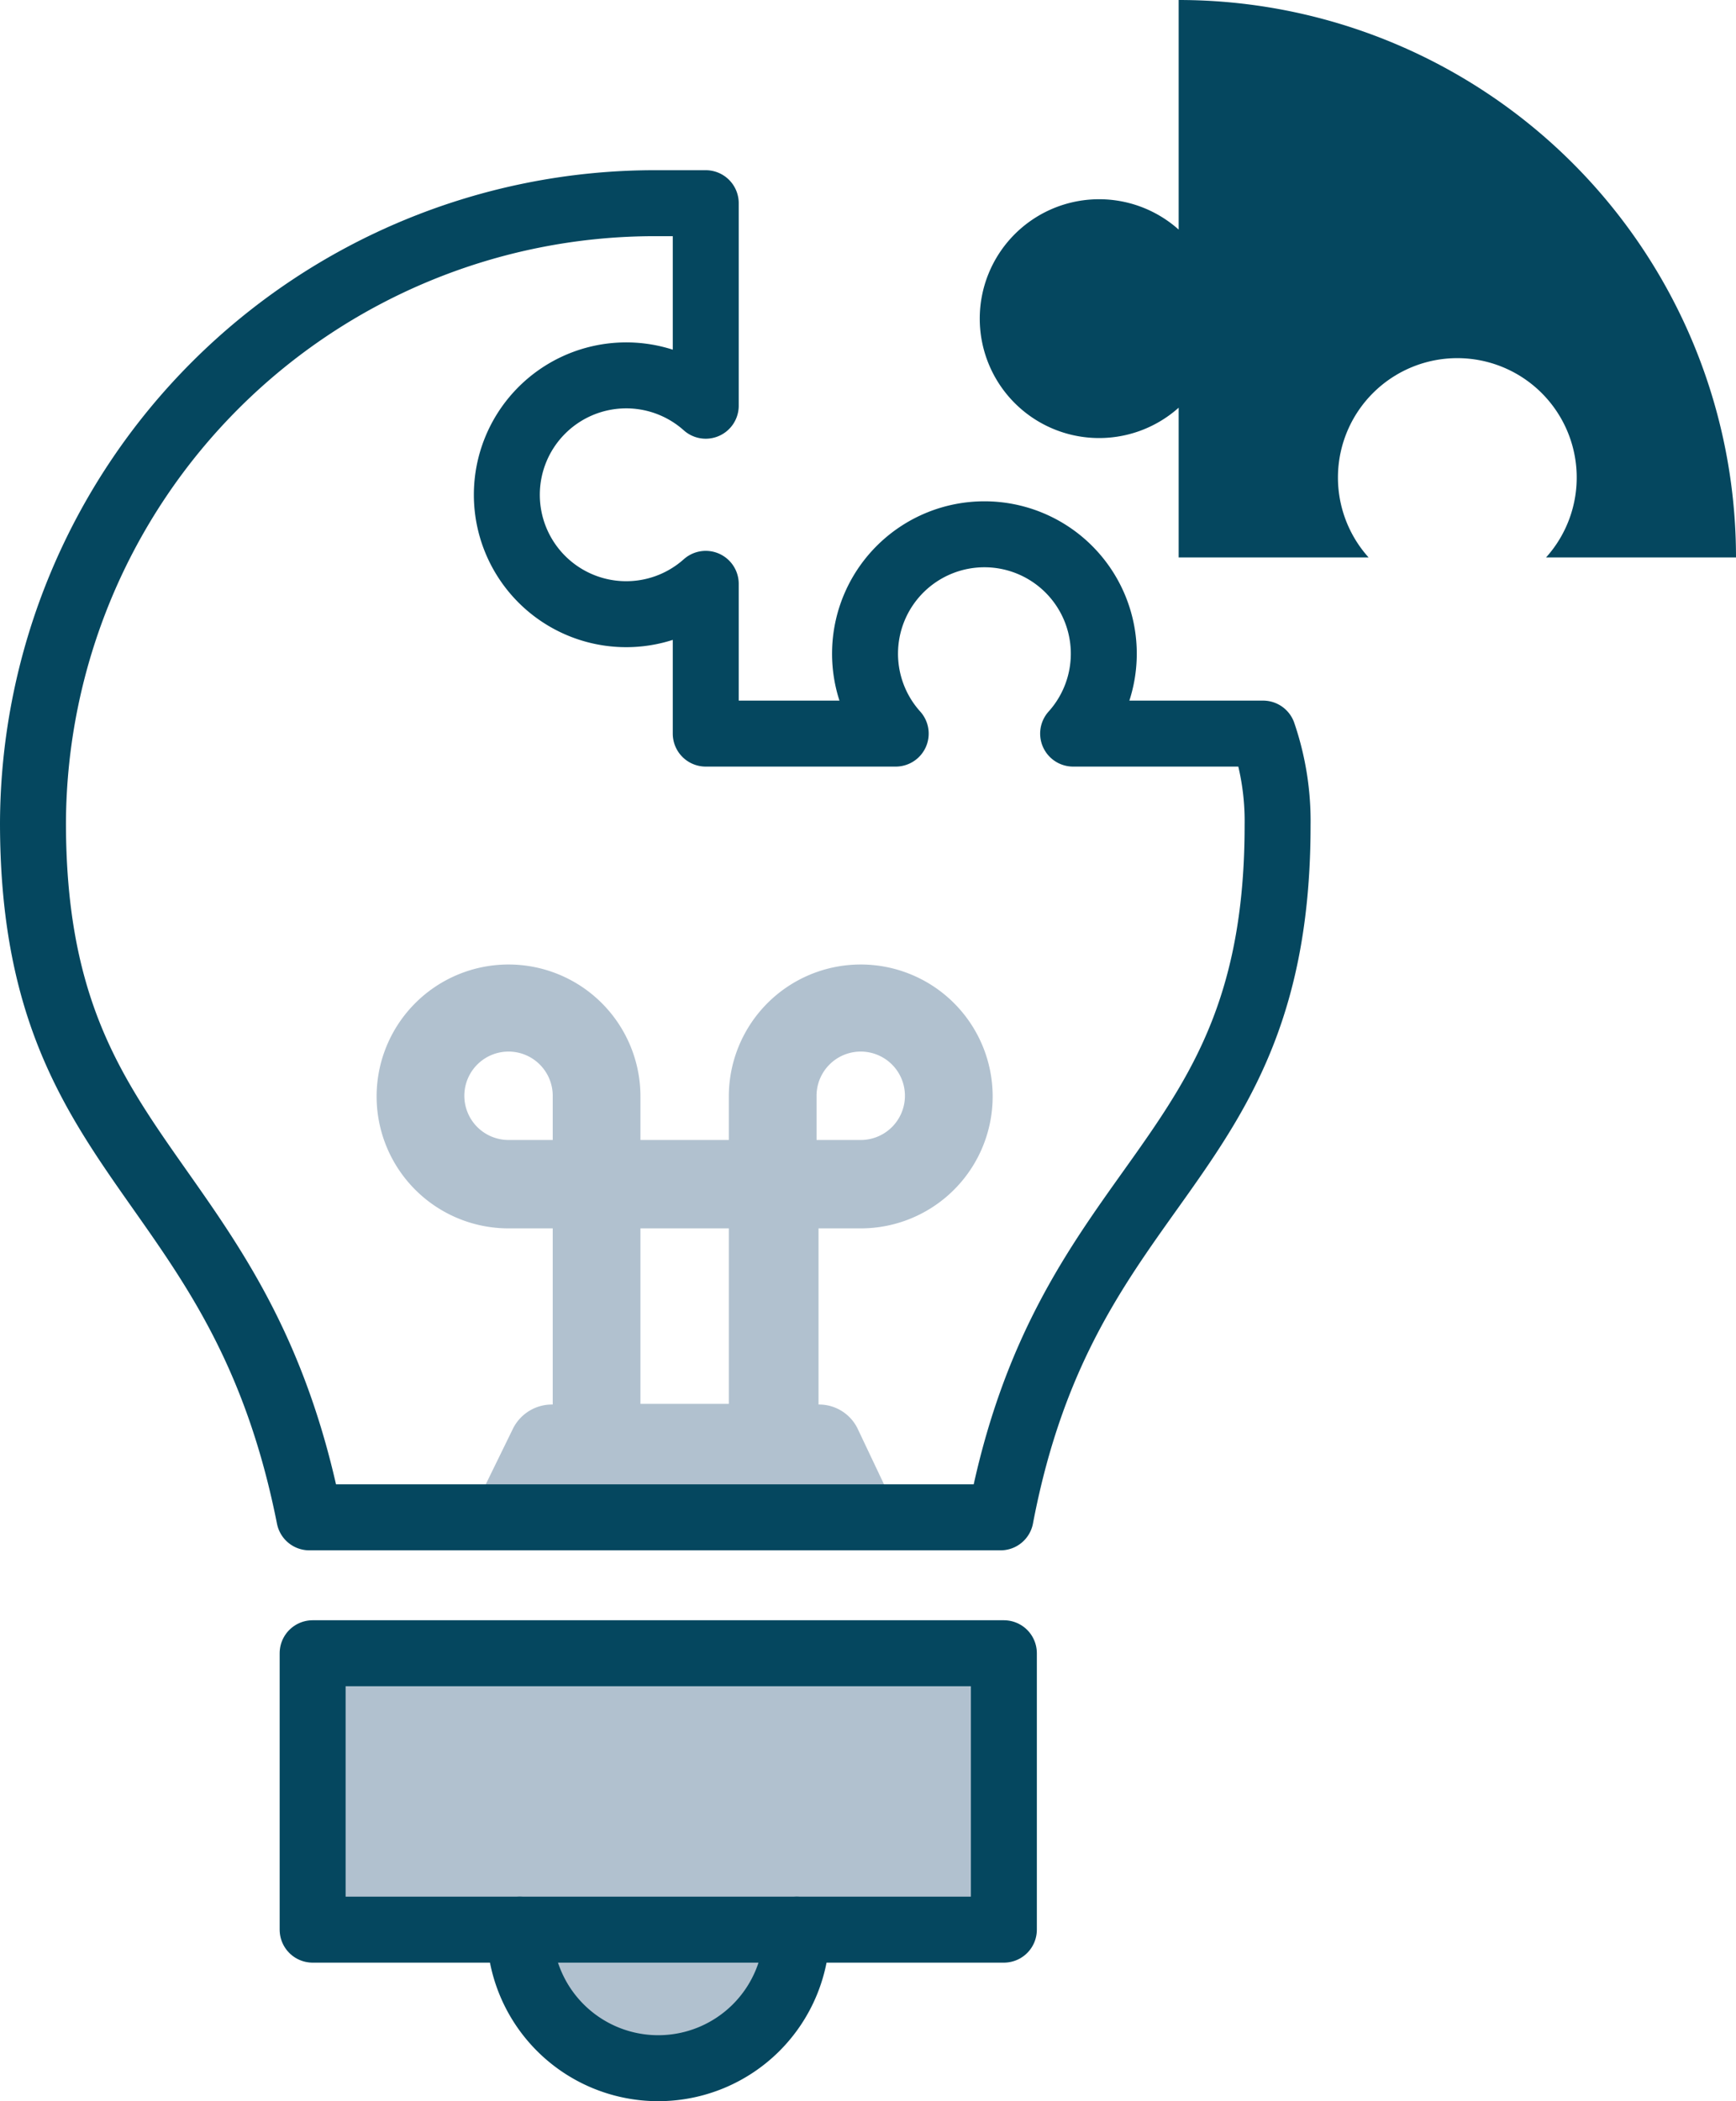 <svg xmlns="http://www.w3.org/2000/svg" viewBox="0 0 26.32 31.85">
    <path
        d="M13.05,18.62a2,2,0,1,0-2-2v.66H9.71v-.66a2,2,0,1,0-2,2h.67v2.67a.66.66,0,0,0-.6.36L7.12,23c-.22.43.08-.06.59-.06h5.34c.51,0,.81.49.59.06L13,21.65a.65.65,0,0,0-.59-.36V18.62Zm-.67-2a.67.67,0,1,1,.67.66h-.67Zm-4,.66H7.71a.67.67,0,1,1,.67-.66Zm2.67,4H9.71V18.62h1.34Z"
        style="fill:#b1c1cf" />
    <path d="M4.74,25.06v4.19H7.88a2.1,2.1,0,1,0,4.2,0h3.14V25.06Z" style="fill:#b1c1cf" />
    <rect x="4.74" y="25.06" width="10.48" height="4.19"
        style="fill:none;stroke:#05475f;stroke-linecap:round;stroke-linejoin:round" />
    <path d="M12.08,29.25a2.1,2.1,0,1,1-4.2,0"
        style="fill:none;stroke:#05475f;stroke-linecap:round;stroke-linejoin:round" />
    <path d="M23.44,8.45a1.81,1.81,0,1,0-2.69,0H17.87V6.18a1.81,1.81,0,1,1,0-2.7V0a8.45,8.45,0,0,1,8.45,8.45Z"
        style="fill:#05475f" />
    <path
        d="M19.15,11.12H16.27a1.81,1.81,0,1,0-2.69,0H10.7V8.85a1.81,1.81,0,1,1,0-2.7V3.08c-.25,0-.51,0-.77,0A9.43,9.43,0,0,0,.5,12.47C.5,17.71,3.64,17.71,4.69,23H15.17c1-5.25,4.2-5.25,4.2-10.49A4.1,4.1,0,0,0,19.15,11.12Z"
        style="fill:none;stroke:#05475f;stroke-linecap:round;stroke-linejoin:round" />
</svg>
